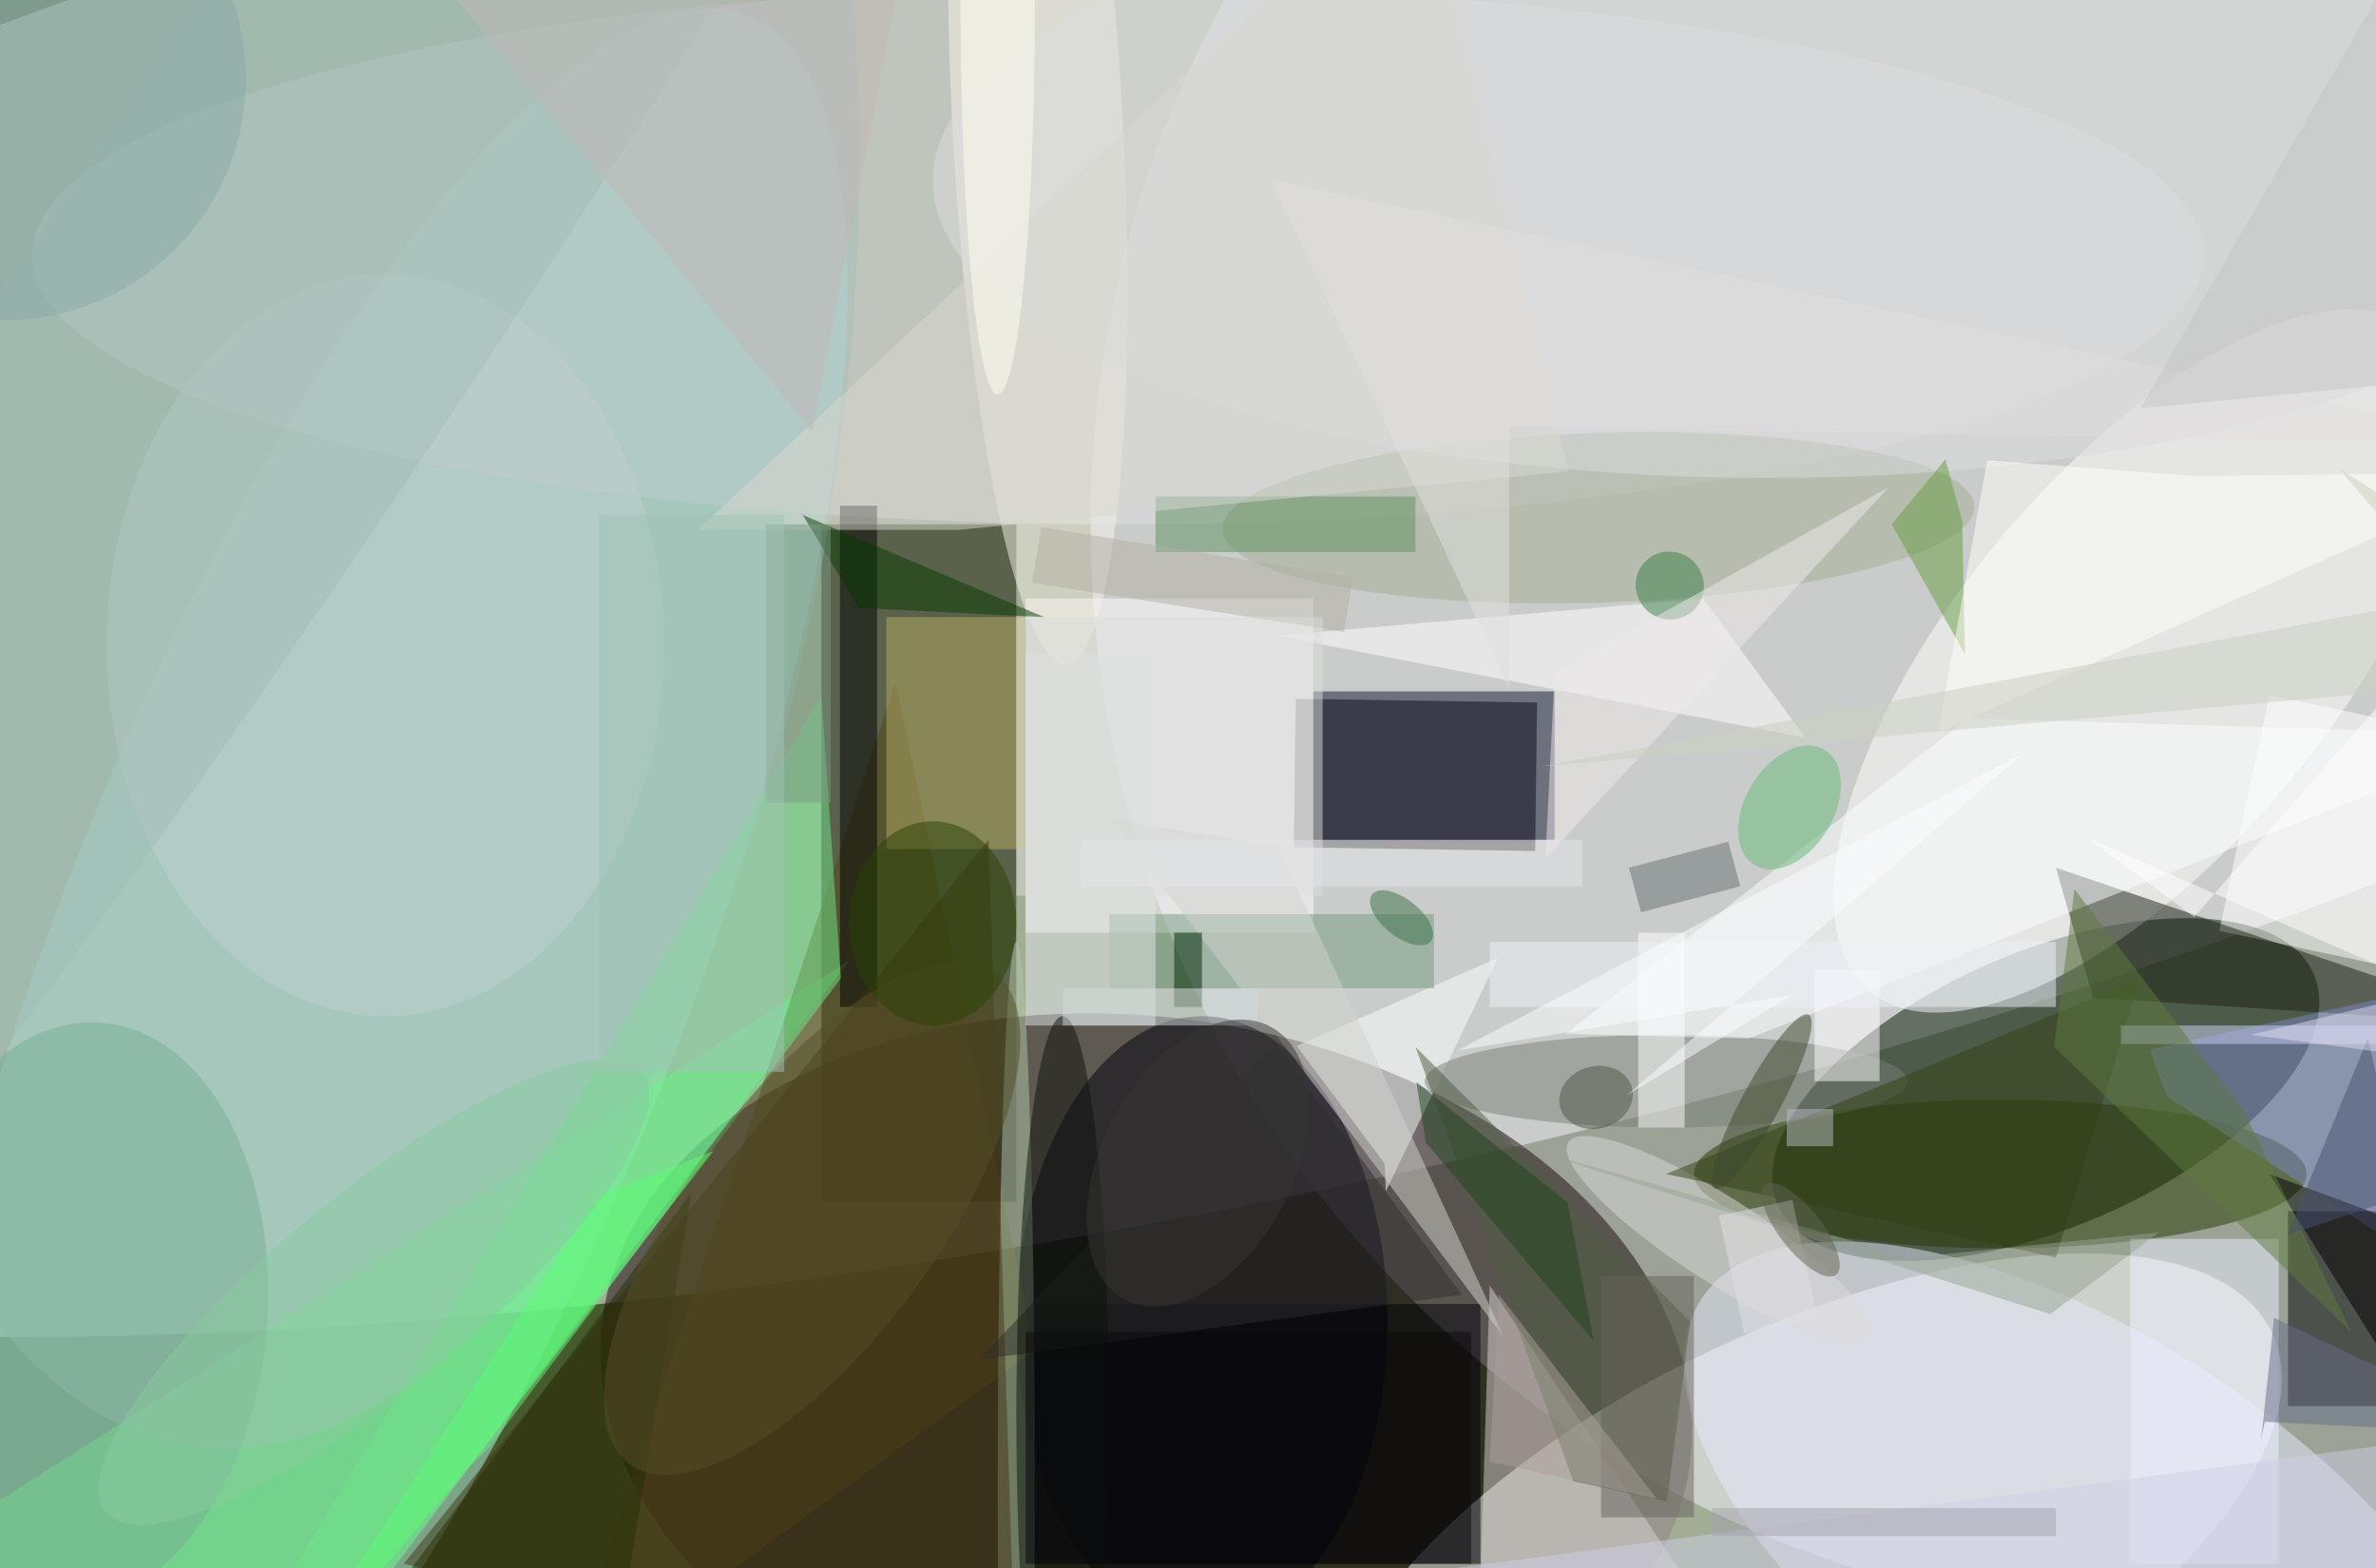 <svg xmlns="http://www.w3.org/2000/svg" viewBox="0 0 1200 792"><defs/><filter id="a"><feGaussianBlur stdDeviation="12"/></filter><rect width="100%" height="100%" fill="#465b2c"/><g filter="url(#a)"><g fill-opacity=".5" transform="translate(2.3 2.3) scale(4.688)"><circle r="1" fill="#fff" transform="matrix(249.673 -51.852 16.275 78.365 124.4 49.6)"/><circle cx="235" cy="56" r="118" fill="#f2edff"/><circle r="1" fill="#1a070c" transform="matrix(5.399 -39.93 58.557 7.917 123 149.4)"/><circle r="1" fill="#b2f0e4" transform="rotate(111.6 -15.8 65.5) scale(110.845 33.824)"/><circle r="1" fill="#fff" transform="rotate(154.4 78 105.6) scale(55.752 24.323)"/><circle r="1" fill="#001400" transform="matrix(-28.877 12.437 -5.879 -13.65 219.9 116.9)"/><path fill="#141900" d="M88 56h21v73H88z"/><path d="M164.9 91.2l-26-.4.2-16 26 .4z"/><ellipse cx="120" cy="27" fill="#dcdfe3" rx="117" ry="29"/><circle r="1" fill="#fffffc" transform="rotate(39.7 17.3 354.6) scale(20.34 46.268)"/><path d="M246 130h10v21h-10z"/><ellipse cx="129" cy="142" fill="#00000e" rx="20" ry="33"/><path fill="#fffeff" d="M110 64h31v36h-31z"/><circle r="1" fill="#e9ebff" transform="rotate(-146.7 137.4 49.9) scale(50.281 23.26)"/><path fill="#6cff91" d="M-16 171l53 4 54-72z"/><circle r="1" fill="#a2c0ba" transform="matrix(-54.418 -7.2 15.185 -114.772 35.6 40.6)"/><ellipse cx="215" cy="126" fill="#253800" rx="33" ry="8"/><path fill="#dbd4d6" d="M160 138l30 45-31-13z"/><path fill="#524914" d="M111 145L96 73 60 182z"/><path fill="#fafffe" d="M148.7 124.9l-9.5-12.7 21.7-9.5-12.1 25.2z"/><circle r="1" fill="#f9f3eb" transform="matrix(-9.171 .484 -3.069 -58.147 111.3 12.9)"/><path fill="#fff" d="M271.4 80.2l-5.4 25.4-27.4-5.8 5.4-25.4z"/><path fill="#1a2113" d="M221 93l4 14 46 3z"/><path fill="#01010a" d="M110 140h49v28h-49z"/><ellipse cx="179" cy="116" fill="#787e76" rx="26" ry="5"/><path fill="#fdffff" d="M211.5 76.9l59.5 1.8-83.1 32.7-19.7-.5z"/><circle r="1" fill="#a2ae93" transform="matrix(.282 9.144 -40.51 1.25 171.7 55.3)"/><path fill="#7986c5" d="M233 117.7l-1.9-5.1 39.9-8.8v38.4z"/><circle r="1" fill="#79af94" transform="rotate(-85.2 80.7 66.3) scale(31.568 20.433)"/><path fill="#101430" d="M141 74h26v16h-26z"/><ellipse cx="41" cy="69" fill="#c2d1d0" rx="30" ry="40"/><ellipse cx="109" cy="160" fill="#b3c8ac" rx="2" ry="59"/><path fill="#4e5c41" d="M181.6 141.9L152 112.3l17 46.8 10.1 2.2z"/><path fill="#b5ad66" d="M95 66h15v25H95z"/><path d="M90 54h4v54h-4z"/><path fill="#6ce68b" d="M90.1 104.9L88 74.5 22.4 183l29.9-27.6z"/><path fill="#729a7f" d="M119 98h35v8h-35z"/><path fill="#eef3ff" d="M229 133h16v35h-16z"/><path fill="#453516" d="M43 168l63-78 3 93z"/><ellipse cx="190" cy="19" fill="#dddcde" rx="90" ry="32"/><path fill="#fff" d="M183 64l-46 4 57 11z"/><path d="M244 126l27 10v33z"/><circle r="1" fill="#dcdada" transform="matrix(-2.454 3.8 -16.129 -10.415 184.6 133)"/><path fill="#e2e6ea" d="M110 70h14v40h-14z"/><path fill="#324014" d="M230 105l-51 21 42 9z"/><path fill="#679c40" d="M209.1 49l-5.8 7 7.9 14-.3-14.4z"/><path fill="#5e9060" d="M124 53h28v6h-28z"/><circle r="1" fill="#65bb76" transform="matrix(3.78 -6.193 4.048 2.471 192.3 86.5)"/><circle r="1" fill="#3e482c" transform="matrix(-5.058 9.354 -1.84 -.995 189.3 118.2)"/><path fill="#d3d5ce" d="M161.6 143.7l-24.4-53-18-2.9 24.2 31.6z"/><path fill="#fff" d="M195 104h7v12h-7z"/><path fill="#d8d9d3" d="M152.4-16l16.1 66.3-65.8 6.3h-28z"/><path fill="#043900" d="M92 65l-6-10 26 11z"/><path fill="#2f2f2f" d="M157 139l-52 7 32-34z"/><path fill="#fffff9" d="M271 50.4l-62.7 28 5.3-29.3 22.3 1.7z"/><path fill="#fff" d="M176 100h5v21h-5z"/><path fill="#ccd5f6" d="M228 110h28v2h-28z"/><path fill="#ecf2f9" d="M160 101h61v7h-61z"/><circle r="1" fill="#a3beb7" transform="rotate(123.5 7.8 22) scale(203.165 23.895)"/><path fill="#242e07" d="M65 183l9-55-38 51z"/><circle r="1" fill="#3a7e46" transform="matrix(2.783 2.443 -2.398 2.732 179.4 62.6)"/><path fill="#cfcfe4" d="M271 153.3l-119.6 15.8 117.3 5.3 2.3-23.8z"/><ellipse cx="114" cy="152" fill="#0c120a" rx="5" ry="43"/><circle r="1" fill="#545027" transform="matrix(-19.678 26.441 -10.759 -8.007 87 130.8)"/><path fill="#5f7a3f" d="M223 95.3l-2.2 17 32 30.7-11.5-23.7z"/><path fill="#fff" d="M271 110.2l-46.6-20.4 11.5 8.5L271 58z"/><circle r="1" fill="#4e5647" transform="rotate(163.9 77.4 71) scale(4.005 3.36)"/><path fill="#002502" d="M126 100h3v8h-3z"/><path fill="#475271" d="M254.6 111.4l-8.7 21.2 13.1-4.4 12 54.8z"/><ellipse cx="100" cy="99" fill="#284303" rx="9" ry="11"/><path fill="#97a492" d="M205.3 135l-44.4-12.7 59.5 18.8 11.7-8.8z"/><path fill="#657171" d="M185.7 90.2L187 95l-10.7 2.8L175 93z"/><ellipse cx="107" fill="ivory" rx="4" ry="42"/><circle r="1" fill="#3a7049" transform="matrix(-3.168 -2.522 1.242 -1.559 150.5 98.4)"/><path fill="#b2b1a4" d="M144.3 67.6l-33.6-5.3 1-6 33.6 5.4z"/><path fill="#20441e" d="M168.4 129.1l2.8 14.9-18.1-21.4-1-6.5z"/><path fill="#67635a" d="M172 137h10v26h-10z"/><path fill="#dddedb" d="M109 66h33v30h-33z"/><path fill="#e4e5e9" d="M116 90h54v5h-54z"/><path fill="#d3dcdf" d="M114 106h21v4h-21z"/><circle cy="8" r="26" fill="#8daaa8"/><path fill="#fcfeff" d="M192.6 106.7l-36.1 6 61-32-42.7 36.8z"/><path fill="#a4a3ad" d="M184 162h37v3h-37z"/><path fill="#0a0a0c" d="M110 143h48v25h-48z"/><path fill="#799b82" d="M82 56h7v30h-7z"/><path fill="#babdc2" d="M192 119h5v4h-5z"/><path fill="#eeeaea" d="M167 72l-1 20 37-40z"/><path fill="#e2e0df" d="M136.5 18.9l25.6 54.8V45.5L271 47.3z"/><path fill="#5aff72" d="M63.9 128.4L28.5 183l21.6-25.5 26.3-34z"/><path fill="#c5c7c5" d="M257.2 40.9L271 29.8 260.6-9.5l-30.5 53z"/><path fill="#656c89" d="M271 154.1l-27.5-1.4-.4 2 1.4-13.2z"/><path fill="#aba199" d="M178 161l-18-4 1-18z"/><circle r="1" fill="#88cc9f" transform="matrix(6.698 8.161 -28.887 23.709 39.8 138.7)"/><circle r="1" fill="#363633" transform="rotate(28.2 -184.2 318.3) scale(10.25 16.653)"/><path fill="#a3c5b6" d="M64 55h20v60H64z"/><path fill="#dfddee" d="M242 111l15 2 14-9z"/><path fill="#e3e0e7" d="M192.6 128.8l2.7 12.7-7.9 1.7-2.7-12.7z"/><path fill="#cbd0c0" d="M271 62.4L251.5 50 271 72.8l-105.4 9.3z"/><path fill="#c2b9b6" d="M36-16l51 62 12-62z"/><circle r="1" fill="#61654e" transform="matrix(1.785 -1.401 3.817 4.862 193.5 132)"/></g></g></svg>